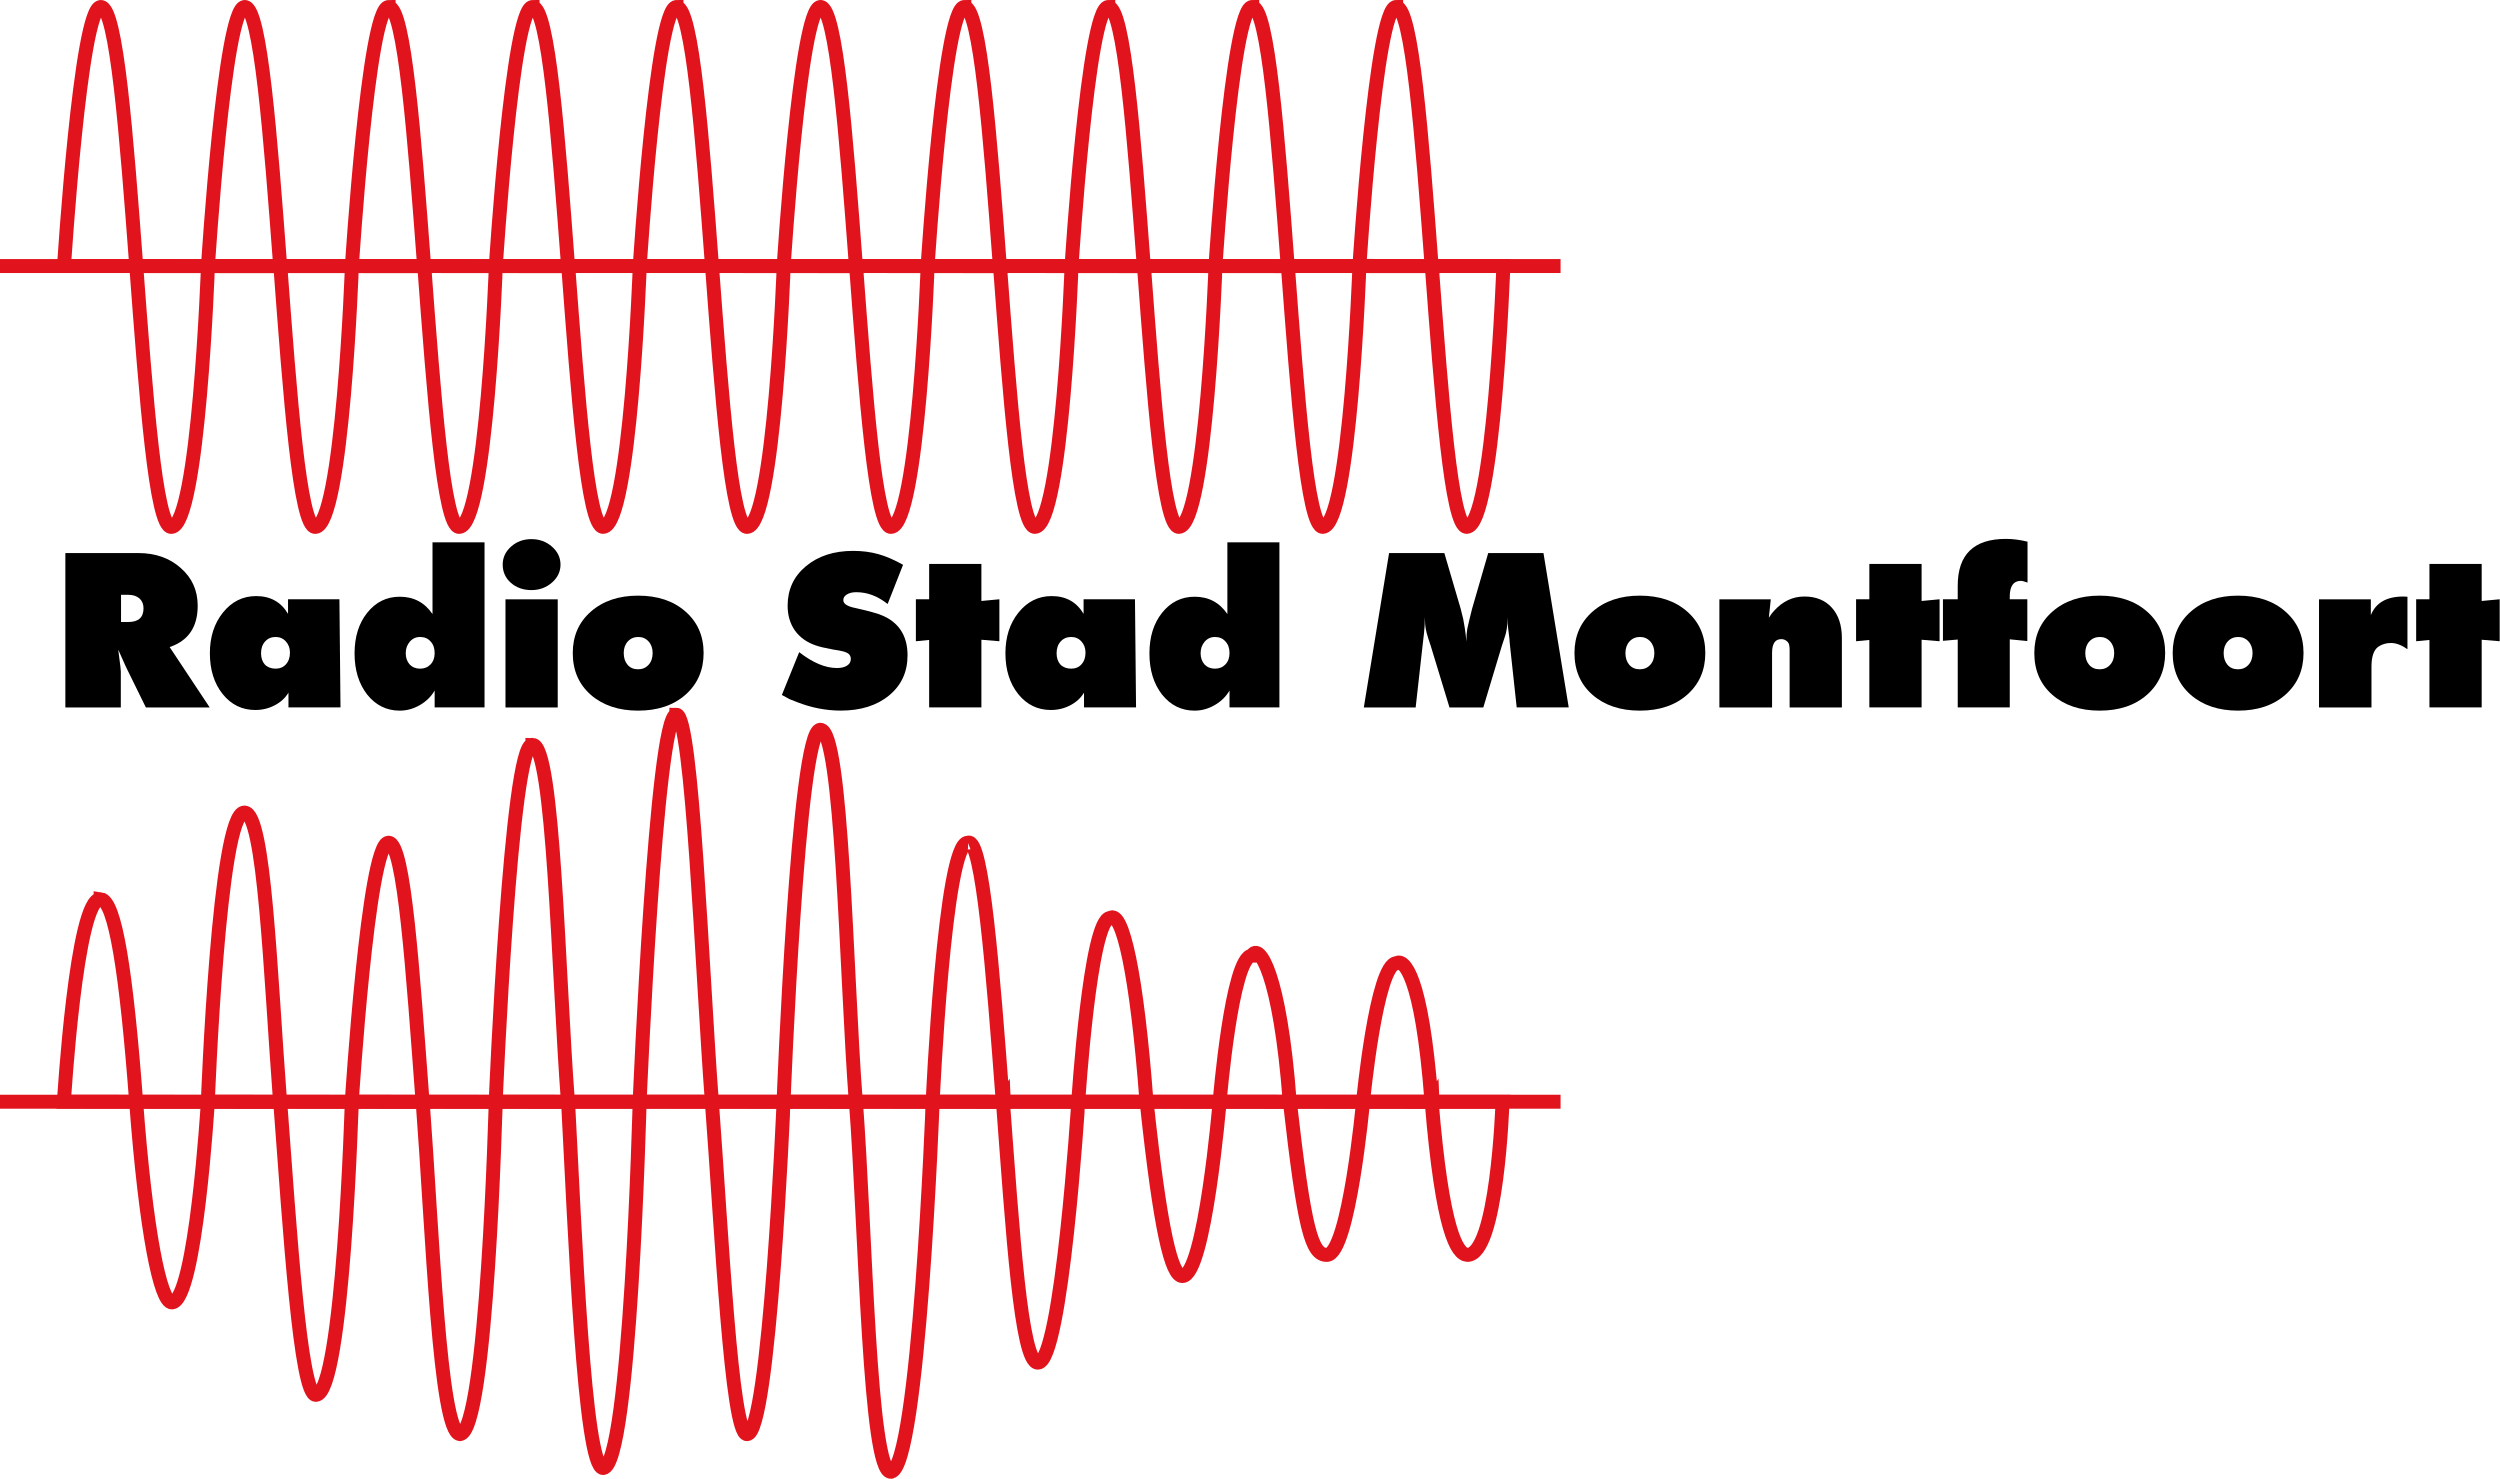 <svg width="211.67mm" height="125.21mm" version="1.1" viewBox="0 0 211.67 125.21" xml:space="preserve" xmlns="http://www.w3.org/2000/svg">
	<g transform="translate(259.91 -57.07)">
		<g fill="none" stroke="#e1131d" stroke-width="1.182px">
			<path d="m-259.91 79.596h132.13"/>
			<path d="m-251.38 57.661c-1.722 0.029-3.109 21.93-3.109 21.93l6.115 0.005c-0.826-10.987-1.66-21.95-3.006-21.935zm3.006 21.935c0.83 11.047 1.652 22.118 2.976 22.089 2.312-0.136 3.095-22.067 3.095-22.084zm6.071 0.005 6.117 0.006c-6e-4 -0.004-1e-3 -0.007-1e-3 -0.011h-6.115zm6.115-0.005c-0.826-10.987-1.66-21.95-3.005-21.935-1.722 0.029-3.11 21.93-3.11 21.93zm9.181-21.935c-1.722 0.029-3.109 21.93-3.109 21.93l6.115 0.006c-0.826-10.987-1.66-21.95-3.006-21.935zm3.006 21.935h-6.115l-3.1e-4 0.005 6.116 0.006c-6e-4 -0.004-1e-3 -0.007-1e-3 -0.011zm-6.115 0.005-6.059-0.005c0.826 10.995 1.646 22.118 2.964 22.089 2.312-0.136 3.095-22.067 3.095-22.084zm15.296-21.941c-1.722 0.029-3.11 21.93-3.11 21.93l6.115 0.006c-0.826-10.987-1.66-21.95-3.005-21.935zm3.005 21.935h-6.115l-3.1e-4 0.005 6.116 0.006c-6e-4 -0.004-1e-3 -0.007-1e-3 -0.011zm-6.115 0.005-6.06-0.005c0.826 10.995 1.647 22.118 2.965 22.089 2.312-0.136 3.095-22.067 3.095-22.084zm15.296-21.941c-1.722 0.029-3.109 21.93-3.109 21.93l6.115 0.006c-0.826-10.987-1.66-21.95-3.006-21.935zm3.006 21.935c0.83 11.047 1.652 22.118 2.976 22.089 2.312-0.136 3.095-22.067 3.095-22.084zm6.071 0.005 6.117 0.006c-6e-4 -0.004-1e-3 -0.007-1e-3 -0.011h-6.115zm6.115-0.005c-0.826-10.987-1.66-21.95-3.005-21.935-1.722 0.029-3.11 21.93-3.11 21.93zm9.181-21.935c-1.722 0.029-3.109 21.93-3.109 21.93l6.115 0.006c-0.826-10.987-1.66-21.95-3.006-21.935zm3.006 21.935h-6.115l-3.1e-4 0.005 6.116 0.006c-6.1e-4 -0.004-1e-3 -0.007-1e-3 -0.011zm-6.115 0.005-6.059-0.005c0.826 10.995 1.646 22.118 2.964 22.089 2.312-0.136 3.095-22.067 3.095-22.084zm15.296-21.941c-1.722 0.029-3.11 21.93-3.11 21.93l6.115 0.006c-0.826-10.987-1.66-21.95-3.005-21.935zm3.005 21.935h-6.115l-3e-4 0.005 6.116 0.006c-6e-4 -0.004-9.6e-4 -0.007-1e-3 -0.011zm-6.115 0.005-6.06-0.005c0.826 10.995 1.647 22.118 2.965 22.089 2.312-0.136 3.095-22.067 3.095-22.084zm15.295-21.941c-1.722 0.029-3.109 21.93-3.109 21.93l6.115 0.006c-0.826-10.987-1.66-21.95-3.006-21.935zm3.006 21.935h-6.114l-3.1e-4 0.005 6.115 0.006c-3e-4 -0.004-6.7e-4 -0.007-9.7e-4 -0.011zm-6.115 0.005-6.059-0.005c0.826 10.995 1.646 22.118 2.964 22.089 2.312-0.136 3.095-22.067 3.095-22.084zm15.296-21.941c-1.722 0.029-3.11 21.93-3.11 21.93l6.115 0.006c-0.826-10.987-1.66-21.95-3.005-21.935zm3.005 21.935h-6.115l-3.1e-4 0.005 6.117 0.006c-6.1e-4 -0.004-9.7e-4 -0.007-1e-3 -0.011zm-6.115 0.005-6.06-0.005c0.826 10.995 1.647 22.118 2.965 22.089 2.312-0.136 3.095-22.067 3.095-22.084zm-66.991-0.005c0.826 10.995 1.647 22.118 2.964 22.089 2.313-0.136 3.096-22.089 3.096-22.089zm73.118 0c0.826 10.995 1.646 22.118 2.964 22.089 2.313-0.136 3.096-22.089 3.096-22.089z"/>
			<path d="m-251.39 133.2c-2.067-0.143-3.109 17.149-3.109 17.149l6.115 5e-3c-0.826-10.987-1.775-16.997-3.006-17.155zm3.006 17.155c0.83 11.047 2.057 17.019 3.036 16.99 2.025-0.193 3.034-16.968 3.035-16.984zm6.071 5e-3 6.117 5e-3c-6e-4 -4e-3 -1e-3 -7e-3 -1e-3 -0.011h-6.115zm6.115-5e-3c-0.826-10.987-1.315-24.442-3.005-24.485-2.181-0.143-3.11 24.479-3.11 24.479zm9.181-21.935c-1.722 0.029-3.109 21.93-3.109 21.93l5.995 5e-3c-0.826-10.987-1.54-21.95-2.885-21.935zm2.885 21.935h-5.995l-3.1e-4 5e-3 5.996 5e-3c-6e-4 -4e-3 -1e-3 -7e-3 -1e-3 -0.011zm-5.995 5e-3 -6.059-5e-3c0.826 10.995 1.707 24.848 3.025 24.819 2.312-0.136 3.034-24.797 3.035-24.814zm15.296-30.227c-1.837-0.258-3.11 30.216-3.11 30.216l6.115 5e-3c-0.826-10.987-1.201-30.236-3.005-30.222zm3.005 30.222h-6.115l-3.1e-4 5e-3 6.116 5e-3c-6e-4 -4e-3 -1e-3 -7e-3 -1e-3 -0.011zm-6.115 5e-3 -6.18-5e-3c0.826 10.995 1.426 27.886 3.146 28.144 2.312-0.136 3.034-28.122 3.035-28.139zm15.296-32.777c-1.722 0.029-3.109 32.766-3.109 32.766l6.115 5e-3c-0.826-10.987-1.66-32.786-3.006-32.771zm3.006 32.771c0.83 11.047 1.652 28.173 2.976 28.144 1.91 0.094 3.095-28.122 3.095-28.139zm6.071 5e-3 6.117 5e-3c-6.1e-4 -4e-3 -1e-3 -7e-3 -1e-3 -0.011h-6.115zm6.115-5e-3c-0.826-10.987-1.143-31.511-3.005-31.497-1.894-0.029-3.11 31.491-3.11 31.491zm9.5-21.935c-1.996-0.09-2.989 21.93-2.989 21.93l5.934 5e-3c-0.826-10.987-1.722-22.396-2.946-21.935zm2.946 21.935h-5.934l-3.1e-4 5e-3 5.936 5e-3c-6e-4 -4e-3 -1e-3 -7e-3 -1e-3 -0.011zm-5.935 5e-3 -6.499-5e-3c0.826 10.995 1.13 31.36 2.964 31.332 2.37-0.365 3.534-31.309 3.534-31.326zm15.038-15.566c-1.722 0.029-2.713 15.556-2.713 15.556l5.779 5e-3c-0.826-10.987-2.058-16.224-3.066-15.561zm3.066 15.561h-5.779l-3.1e-4 5e-3 5.78 5e-3c-6.1e-4 -4e-3 -9.7e-4 -7e-3 -1e-3 -0.011zm-5.779 5e-3 -6.378-5e-3c0.826 10.995 1.532 22.118 2.964 22.089 2.025-0.021 3.414-22.067 3.414-22.084zm14.718-12.379c-1.722 0.029-2.747 12.369-2.747 12.369l5.934 5e-3c-0.826-10.987-2.644-13.479-3.186-12.374zm3.186 12.374h-5.933l-3.1e-4 5e-3 5.934 5e-3c-3e-4 -4e-3 -6.6e-4 -7e-3 -9e-4 -0.011zm-5.934 5e-3 -6.18-5e-3c1.171 10.995 2.108 14.73 3.024 14.759 1.91-0.021 3.155-14.737 3.156-14.754zm14.995-11.742c-1.722 0.029-2.851 11.731-2.851 11.731l5.796 5e-3c-0.826-10.987-2.411-12.076-2.945-11.737zm2.945 11.737h-5.796l-3.1e-4 5e-3 5.798 5e-3c-6.1e-4 -4e-3 -9.7e-4 -7e-3 -1e-3 -0.011zm-5.796 5e-3 -6.198-5e-3c1.228 10.766 1.828 12.995 3.145 12.967 1.866-0.095 3.052-12.945 3.053-12.962zm-67.31-5e-3c0.583 10.955 1.362 30.92 2.964 31.013 2.313-0.136 3.096-31.013 3.096-31.013zm73.118 0c0.908 10.995 2.153 12.914 3.025 12.967 2.523-0.014 2.964-12.625 2.975-12.96 1.5e-4 -5e-3 2.2e-4 -7e-3 2.2e-4 -7e-3z"/>
			<path d="m-259.91 150.35h132.13"/>
		</g>
		<g transform="matrix(.602 0 0 .602 -103.37 22.694)" stroke-width=".376">
			<path d="m79.787 147.29v-5.903h1.867v-4.969h7.348v5.21l2.53-0.241v5.903l-2.53-0.211v9.517h-7.348v-9.487z"/>
			<path d="m66.124 156.6v-15.209h7.288v2.229q1.054-2.62 4.578-2.62l0.572 0.03v7.379q-1.235-0.873-2.319-0.873-1.024 0-1.807 0.542-0.934 0.693-0.934 2.801v5.722z"/>
			<path d="m54.759 146.69q-0.903 0-1.476 0.632-0.572 0.632-0.572 1.626 0 1.024 0.542 1.656 0.542 0.632 1.476 0.632 0.903 0 1.476-0.632 0.572-0.632 0.572-1.656 0-0.994-0.572-1.626-0.572-0.632-1.446-0.632zm-9.216 2.259q0-3.584 2.53-5.813 2.56-2.259 6.656-2.259 4.126 0 6.656 2.229 2.56 2.229 2.56 5.843 0 3.614-2.56 5.873-2.53 2.229-6.656 2.229-4.096 0-6.656-2.229-2.53-2.229-2.53-5.873z"/>
			<path d="m35.299 146.69q-0.903 0-1.476 0.632t-0.572 1.626q0 1.024 0.542 1.656 0.542 0.632 1.476 0.632 0.903 0 1.476-0.632 0.572-0.632 0.572-1.656 0-0.994-0.572-1.626-0.572-0.632-1.446-0.632zm-9.216 2.259q0-3.584 2.53-5.813 2.56-2.259 6.656-2.259 4.126 0 6.656 2.229 2.56 2.229 2.56 5.843 0 3.614-2.56 5.873-2.53 2.229-6.656 2.229-4.096 0-6.656-2.229-2.53-2.229-2.53-5.873z"/>
			<path d="m13.232 147.23v-5.843h2.078v-1.897q0-6.596 6.776-6.596 1.446 0 3.042 0.392v5.752q-0.361-0.12-0.572-0.181-0.181-0.06-0.361-0.06-1.566 0-1.566 2.199v0.392h2.47v5.873l-2.47-0.241v9.577h-7.318v-9.547z"/>
			<path d="m1.014 147.29v-5.903h1.867v-4.969h7.348v5.21l2.53-0.241v5.903l-2.53-0.211v9.517h-7.348v-9.487z"/>
			<path d="m-18.21 156.6v-15.209h7.228l-0.271 2.59q0.181-0.271 0.392-0.572 0.241-0.301 0.361-0.422 1.807-1.988 4.246-1.988 2.439 0 3.855 1.566 1.415 1.566 1.415 4.277v9.758h-7.348v-8.162q0-0.271-0.06-0.602-0.06-0.361-0.392-0.602-0.301-0.241-0.723-0.241-1.295 0-1.295 1.927v7.68z"/>
			<path d="m-29.376 146.69q-0.903 0-1.476 0.632-0.572 0.632-0.572 1.626 0 1.024 0.542 1.656 0.542 0.632 1.476 0.632 0.903 0 1.476-0.632t0.572-1.656q0-0.994-0.572-1.626t-1.446-0.632zm-9.216 2.259q0-3.584 2.53-5.813 2.56-2.259 6.656-2.259 4.126 0 6.656 2.229 2.56 2.229 2.56 5.843 0 3.614-2.56 5.873-2.53 2.229-6.656 2.229-4.096 0-6.656-2.229-2.53-2.229-2.53-5.873z"/>
			<path d="m-68.22 156.6 3.554-21.714h7.77l2.289 7.8 0.361 1.446q0.12 0.602 0.241 1.385 0.12 0.783 0.211 1.807 0-1.024 0.12-1.747 0.211-0.904 0.331-1.446l0.361-1.446 2.259-7.8h7.77l3.554 21.714h-7.318l-0.934-8.614-0.06-0.632-0.03-0.422q-0.09-0.723-0.181-1.476-0.09-0.753-0.09-1.566 0 1.114-0.12 1.747-0.09 0.602-0.331 1.265l-0.331 0.994-2.62 8.704h-4.758l-2.65-8.704-0.331-0.994q-0.271-0.873-0.331-1.235-0.151-0.753-0.151-1.777 0 1.205-0.12 2.259-0.12 1.054-0.211 1.837l-0.964 8.614z"/>
			<path d="m-89.156 146.69q-0.873 0-1.446 0.663-0.572 0.663-0.572 1.626 0 0.934 0.542 1.566 0.572 0.602 1.476 0.602 0.903 0 1.476-0.602 0.572-0.602 0.572-1.596 0-1.024-0.572-1.626-0.542-0.632-1.476-0.632zm1.747-3.223v-10.089h7.318v23.22h-7.017v-2.379q-0.723 1.265-2.078 2.048t-2.831 0.783q-2.771 0-4.578-2.259-1.777-2.289-1.777-5.782 0-3.494 1.777-5.722 1.807-2.259 4.578-2.259 2.951 0 4.608 2.439z"/>
			<path d="m-109.38 146.69q-0.903 0-1.476 0.632-0.572 0.632-0.572 1.656 0 0.994 0.542 1.596 0.572 0.572 1.506 0.572 0.903 0 1.446-0.602 0.572-0.632 0.572-1.656 0-0.934-0.572-1.566-0.572-0.632-1.446-0.632zm1.747-3.253v-2.048h7.228l0.151 15.209h-7.318v-2.078q-0.663 1.114-1.927 1.777t-2.741 0.663q-2.771 0-4.578-2.229-1.807-2.259-1.807-5.752 0-3.433 1.837-5.722 1.867-2.319 4.668-2.319 3.012 0 4.487 2.5z"/>
			<path d="m-131.22 147.29v-5.903h1.867v-4.969h7.348v5.21l2.53-0.241v5.903l-2.53-0.211v9.517h-7.348v-9.487z"/>
			<path d="m-150.07 154.85 2.439-6.023q2.861 2.229 5.301 2.229 0.903 0 1.415-0.331 0.542-0.331 0.542-0.934 0-0.723-0.753-0.964-0.181-0.09-0.512-0.151-0.331-0.09-1.175-0.211-1.807-0.331-2.53-0.602-1.837-0.632-2.891-2.078-1.024-1.476-1.024-3.494 0-3.403 2.56-5.542 2.59-2.168 6.656-2.168 1.897 0 3.524 0.452 1.626 0.452 3.494 1.506l-2.168 5.511q-1.114-0.873-2.199-1.265-1.054-0.392-2.229-0.392-0.813 0-1.325 0.331-0.482 0.301-0.482 0.783 0 0.783 1.717 1.114l1.415 0.331q1.175 0.301 1.807 0.512 0.632 0.211 1.295 0.572 2.801 1.626 2.801 5.24 0 3.494-2.59 5.632-2.59 2.138-6.806 2.138-3.102 0-6.174-1.205-0.602-0.241-0.994-0.392-0.361-0.181-1.114-0.602z"/>
			<path d="m-170.26 146.69q-0.903 0-1.476 0.632t-0.572 1.626q0 1.024 0.542 1.656t1.476 0.632q0.903 0 1.476-0.632t0.572-1.656q0-0.994-0.572-1.626t-1.446-0.632zm-9.216 2.259q0-3.584 2.53-5.813 2.56-2.259 6.656-2.259 4.126 0 6.656 2.229 2.56 2.229 2.56 5.843 0 3.614-2.56 5.873-2.53 2.229-6.656 2.229-4.096 0-6.656-2.229-2.53-2.229-2.53-5.873z"/>
			<path d="m-188.94 156.6v-15.209h7.348v15.209zm-0.392-20.088q0-1.476 1.175-2.53 1.175-1.054 2.861-1.054 1.687 0 2.891 1.054 1.205 1.054 1.205 2.53t-1.205 2.53q-1.205 1.054-2.891 1.054-1.717 0-2.891-1.024-1.144-1.024-1.144-2.56z"/>
			<path transform="scale(1 1)" d="m-200.95 146.69q-0.873 0-1.446 0.663t-0.572 1.626q0 0.934 0.542 1.566 0.572 0.602 1.476 0.602 0.904 0 1.476-0.602 0.572-0.602 0.572-1.596 0-1.024-0.572-1.626-0.542-0.632-1.476-0.632zm1.747-3.223v-10.089h7.318v23.22h-7.017v-2.379q-0.723 1.265-2.078 2.048-1.355 0.783-2.831 0.783-2.771 0-4.578-2.259-1.777-2.289-1.777-5.782t1.777-5.722q1.807-2.259 4.578-2.259 2.951 0 4.608 2.439z"/>
			<path transform="scale(1 1)" d="m-221.27 146.69q-0.904 0-1.476 0.632t-0.572 1.656q0 0.994 0.542 1.596 0.572 0.572 1.506 0.572 0.903 0 1.446-0.602 0.572-0.632 0.572-1.656 0-0.934-0.572-1.566t-1.446-0.632zm1.747-3.253v-2.048h7.228l0.151 15.209h-7.318v-2.078q-0.663 1.114-1.927 1.777-1.265 0.663-2.741 0.663-2.771 0-4.578-2.229-1.807-2.259-1.807-5.752 0-3.433 1.837-5.722 1.867-2.319 4.668-2.319 3.012 0 4.487 2.5z"/>
			<path transform="scale(1 1)" d="m-243.01 140.76v3.825h1.024q2.138 0 2.138-1.927 0-0.873-0.572-1.385-0.572-0.512-1.566-0.512zm-7.83 15.841v-21.714h10.24q3.644 0 5.993 2.108 2.379 2.078 2.379 5.301 0 4.487-3.945 5.812l5.632 8.493h-8.975l-2.62-5.331-0.301-0.632-0.964-2.168 0.301 2.379 0.06 0.693v5.06z"/>
		</g>
	</g>
</svg>
